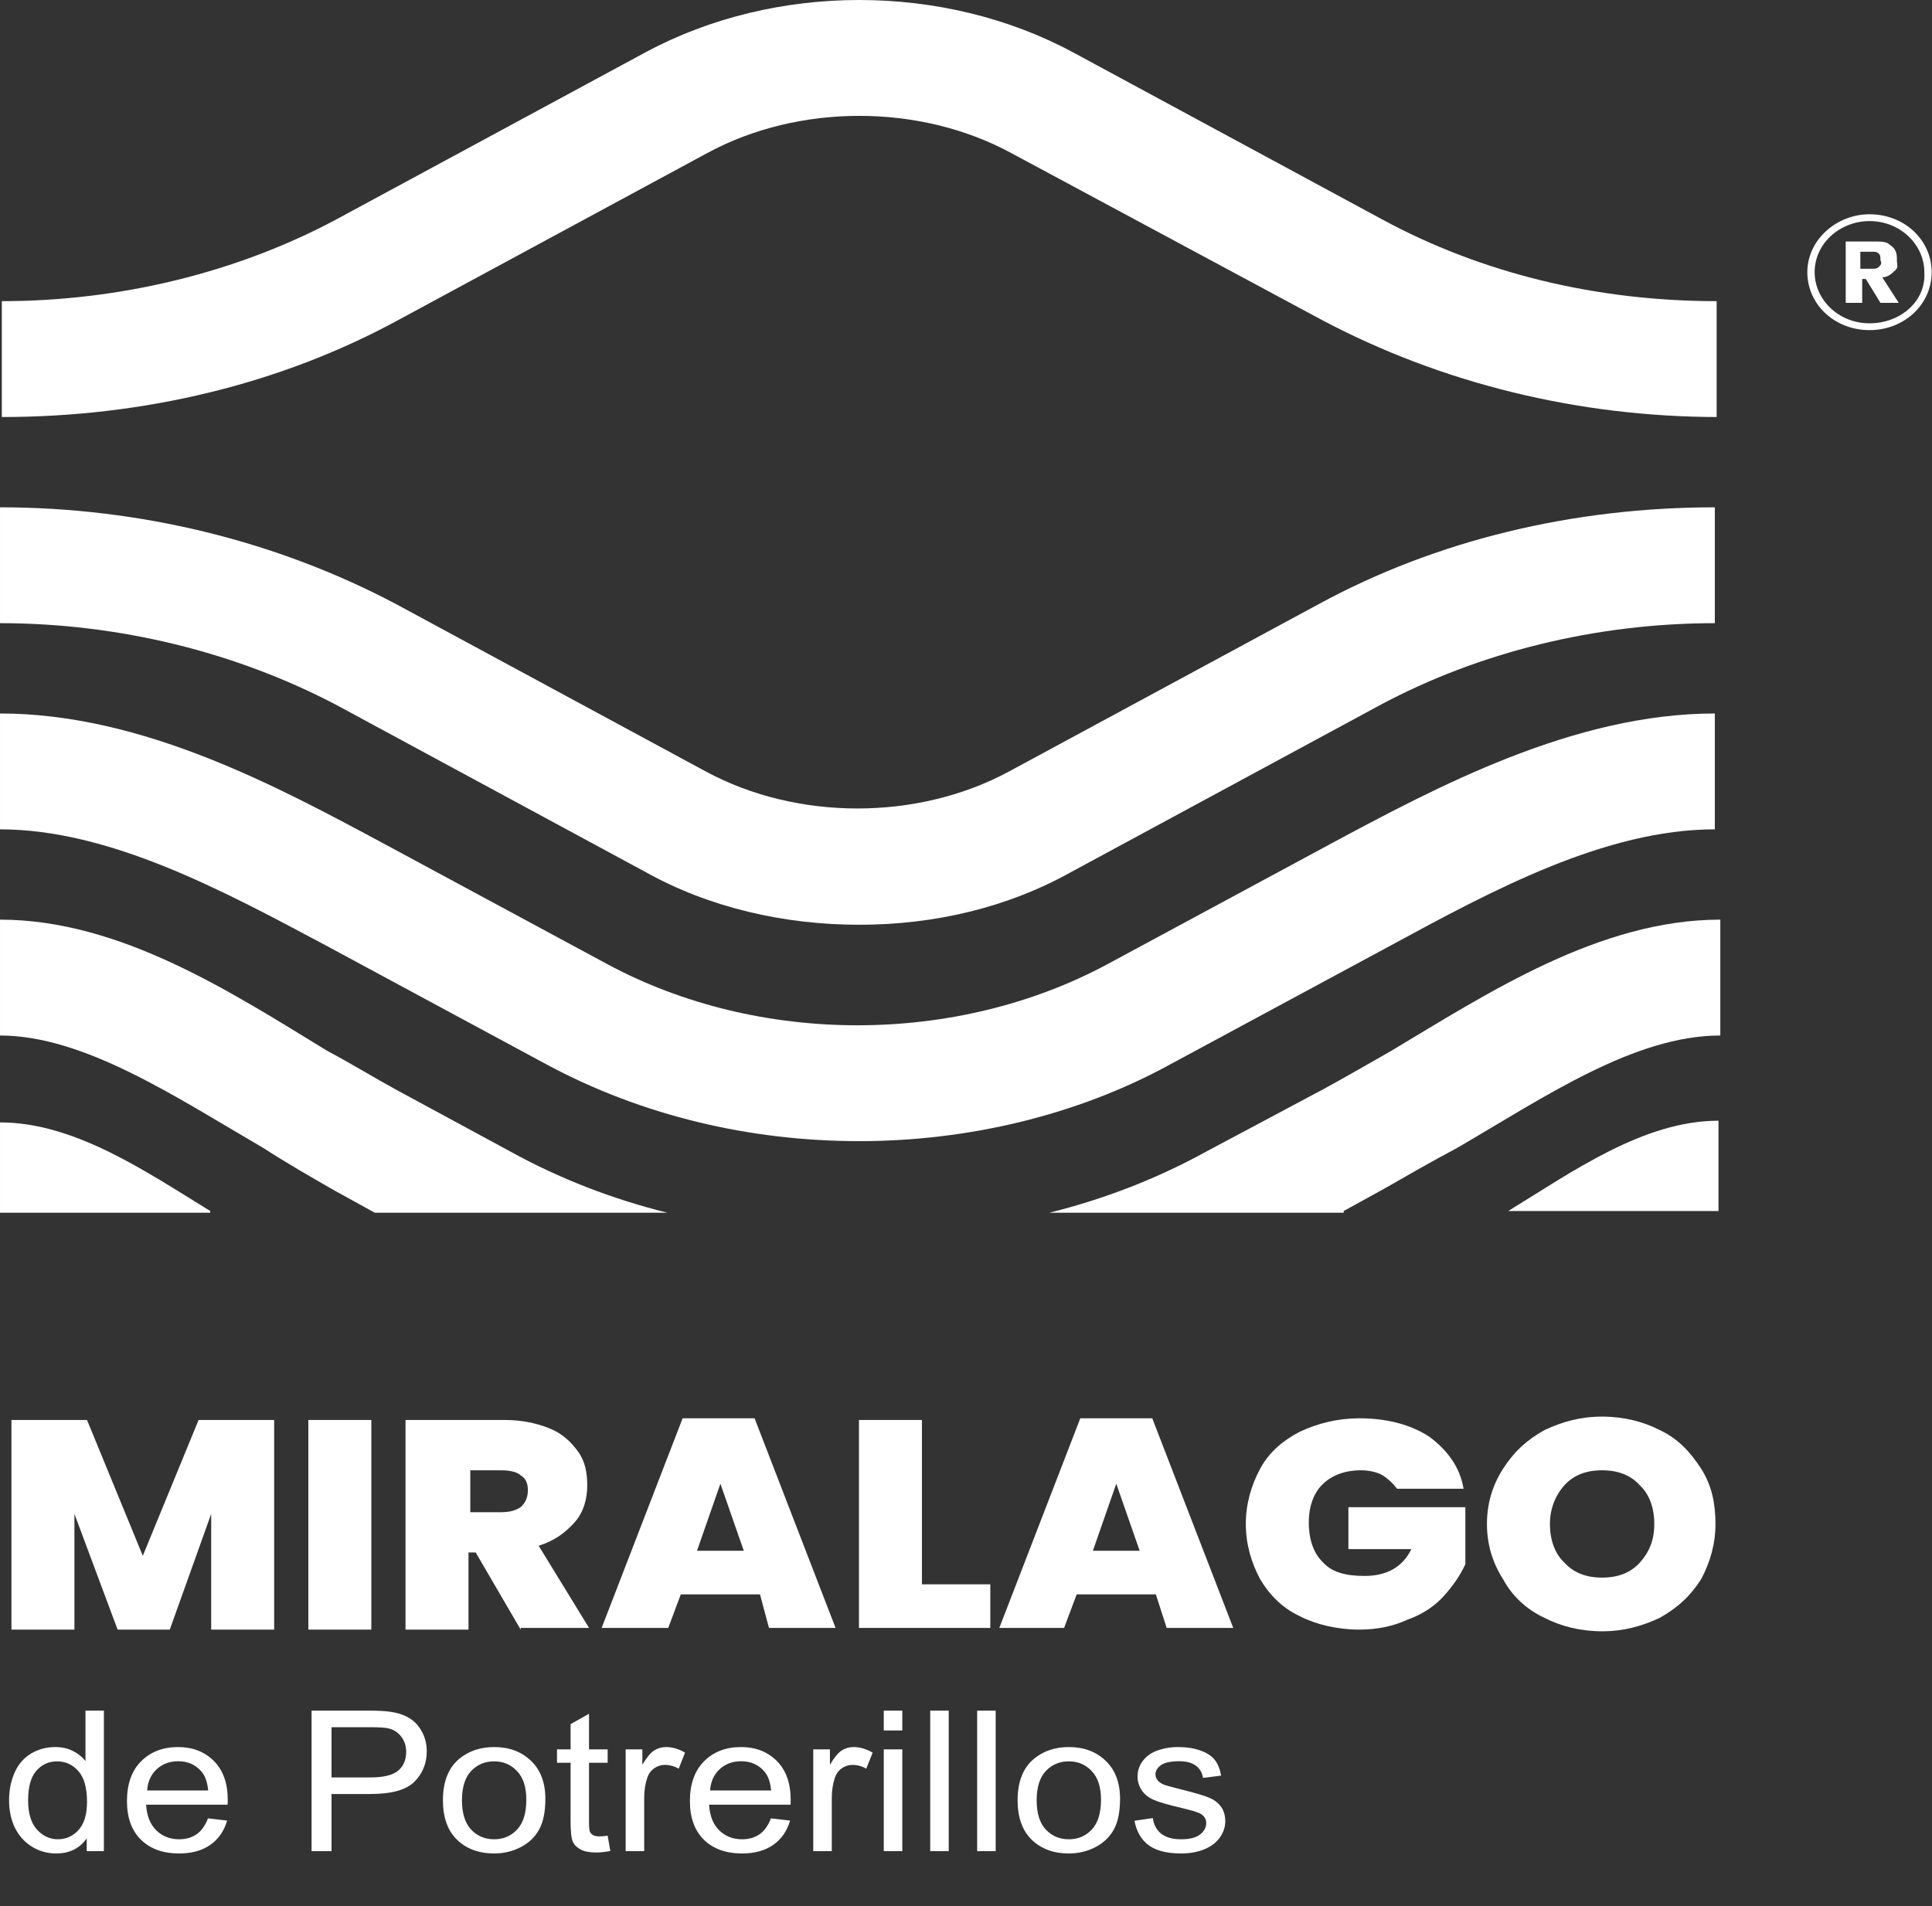 <svg width="230" height="227" viewBox="0 0 230 227" fill="none" xmlns="http://www.w3.org/2000/svg">
<rect x="0" y="0" width="230" height="227" fill="#333333" stroke="none"/>
<g clip-path="url(#clip0_2417_3964)">
<path d="M32.638 169.089V194.051H25.14V180.272L20.213 194.051H14.001L8.86 180.272V194.051H1.362V169.089H10.359L17 185.264L23.641 169.089H32.638Z" fill="white"/>
<path d="M44.206 169.089V194.051H36.708V169.089H44.206Z" fill="white"/>
<path d="M61.985 194.051L56.63 184.865H55.773V194.051H48.275V169.089H60.057C62.199 169.089 63.913 169.488 65.412 170.087C66.912 170.686 67.983 171.685 68.84 172.883C69.697 174.081 69.911 175.479 69.911 176.877C69.911 178.474 69.483 180.072 68.411 181.27C67.341 182.468 66.055 183.467 64.127 184.066L70.125 193.851H61.985V194.051ZM55.987 180.072H59.629C60.7 180.072 61.343 179.872 61.985 179.473C62.414 179.074 62.842 178.474 62.842 177.476C62.842 176.677 62.628 176.078 61.985 175.679C61.557 175.279 60.7 175.08 59.629 175.08H55.987V180.072Z" fill="white"/>
<path d="M90.475 189.857H81.049L79.55 193.851H71.624L81.264 168.889H89.832L99.472 193.851H91.546L90.475 189.857ZM88.547 184.665L85.762 176.677L82.977 184.665H88.547Z" fill="white"/>
<path d="M109.54 188.659H117.894V193.851H102.257V169.089H109.754V188.659H109.54Z" fill="white"/>
<path d="M137.602 189.857H128.177L126.678 193.851H118.966L128.606 168.889H137.174L146.814 193.851H138.888L137.602 189.857ZM135.674 184.665L132.89 176.677L130.105 184.665H135.674Z" fill="white"/>
<path d="M166.307 177.276C165.878 176.677 165.235 176.078 164.593 175.679C163.95 175.279 162.879 175.08 162.022 175.08C160.094 175.08 158.595 175.679 157.524 176.677C156.453 177.676 155.81 179.273 155.81 181.27C155.81 183.467 156.453 185.065 157.524 186.063C158.595 187.261 160.309 187.661 162.451 187.661C165.021 187.661 166.949 186.662 168.02 184.465H160.523V179.473H174.447V186.263C173.804 187.661 172.947 188.859 171.876 190.057C170.805 191.255 169.305 192.254 167.592 192.853C165.878 193.652 163.95 194.051 161.808 194.051C159.237 194.051 156.667 193.452 154.739 192.454C152.597 191.455 151.097 189.857 150.026 188.06C148.955 186.063 148.312 183.866 148.312 181.47C148.312 179.074 148.955 176.877 150.026 174.88C151.097 172.883 152.811 171.485 154.739 170.487C156.881 169.488 159.237 168.889 161.808 168.889C165.235 168.889 168.02 169.688 170.162 171.086C172.305 172.683 173.804 174.68 174.232 177.276H166.307Z" fill="white"/>
<path d="M183.872 192.653C181.73 191.655 180.017 190.057 178.946 188.06C177.66 186.063 177.018 183.867 177.018 181.47C177.018 179.074 177.66 176.877 178.946 174.88C180.231 172.883 181.73 171.485 183.872 170.287C186.014 169.288 188.157 168.689 190.727 168.689C193.298 168.689 195.654 169.288 197.582 170.287C199.724 171.286 201.224 172.883 202.509 174.88C203.794 176.877 204.223 179.074 204.223 181.47C204.223 183.867 203.58 186.063 202.509 188.06C201.224 190.057 199.724 191.455 197.582 192.653C195.44 193.652 193.298 194.251 190.727 194.251C188.157 194.251 185.8 193.652 183.872 192.653ZM195.226 186.063C196.297 184.865 196.939 183.467 196.939 181.47C196.939 179.473 196.297 177.875 195.226 176.877C194.155 175.679 192.655 175.08 190.727 175.08C188.799 175.08 187.3 175.679 186.229 176.877C185.158 178.075 184.515 179.673 184.515 181.47C184.515 183.467 185.158 185.065 186.229 186.063C187.3 187.261 188.799 187.86 190.727 187.86C192.655 187.86 194.155 187.261 195.226 186.063Z" fill="white"/>
<path d="M204.581 49.658C187.823 49.658 171.5 45.6 157.353 38.093L120.355 18.209C109.473 12.326 95.109 12.326 84.227 18.209L47.446 38.093C33.299 45.803 16.976 49.658 0.218 49.658V35.861C14.364 35.861 28.293 32.412 40.046 26.122L76.827 6.239C92.279 -2.08 112.302 -2.08 127.754 6.239L164.535 26.122C176.505 32.615 190.217 35.861 204.363 35.861V49.658H204.581Z" fill="white"/>
<path d="M102.291 110.119C93.368 110.119 84.445 108.09 76.828 103.83L40.047 83.946C28.076 77.657 14.148 74.207 0.001 74.207V60.411C16.759 60.411 33.082 64.469 47.229 71.976L84.01 91.859C94.892 97.743 109.256 97.743 120.138 91.859L156.919 71.976C171.065 64.266 187.388 60.411 204.147 60.411V74.207C190 74.207 176.071 77.657 164.319 83.946L127.538 103.83C119.92 108.09 111.215 110.119 102.291 110.119Z" fill="white"/>
<path d="M102.291 135.886C89.233 135.886 76.392 132.843 65.075 126.756L38.741 112.554C26.553 106.061 13.059 98.757 0.001 98.757V84.961C16.977 84.961 33.082 93.685 45.923 100.583L72.257 114.786C90.321 124.525 113.826 124.525 131.89 114.786L158.225 100.583C171.065 93.685 187.388 84.961 204.147 84.961V98.757C191.088 98.757 177.595 106.061 165.625 112.554L139.29 126.756C128.191 132.843 115.132 135.886 102.291 135.886Z" fill="white"/>
<path d="M25.029 144.205C17.412 139.538 8.924 133.655 0.001 133.655V144.408H25.029V144.205Z" fill="white"/>
<path d="M204.581 144.205V133.452C195.658 133.452 187.17 139.538 179.553 144.205H204.581Z" fill="white"/>
<path d="M159.966 144.205L164.754 141.567C167.583 139.944 170.412 138.321 173.459 136.698C183.906 130.611 194.57 123.307 204.799 123.307V109.51C190.435 109.51 177.159 118.235 165.624 125.133C162.795 126.756 159.966 128.379 157.354 129.799L143.643 137.104C137.766 140.35 131.455 142.785 124.926 144.408H159.966V144.205Z" fill="white"/>
<path d="M39.829 141.77L44.617 144.408H79.439C72.91 142.785 66.599 140.35 60.722 137.104L47.229 129.799C44.617 128.379 42.005 126.756 38.958 125.133C27.641 118.235 14.365 109.51 0.001 109.51V123.307C10.012 123.307 20.894 130.611 31.341 136.698C34.17 138.524 37 140.147 39.829 141.77Z" fill="white"/>
<path d="M225.823 30.991C225.823 30.585 225.823 30.18 225.605 29.774C225.388 29.368 224.952 29.165 224.734 28.962C224.299 28.759 223.863 28.759 223.21 28.759H219.729V36.064H221.687V33.223H222.123L223.863 36.064H226.041L224.081 33.02C224.734 33.02 225.17 32.614 225.605 32.209C226.041 31.803 225.823 31.6 225.823 30.991ZM223.645 31.803C223.428 32.006 223.21 32.006 222.777 32.006H221.47V29.977H222.777C223.21 29.977 223.428 29.977 223.645 30.18C223.863 30.383 223.863 30.585 223.863 30.991C224.081 31.397 223.863 31.6 223.645 31.803Z" fill="white"/>
<path d="M222.559 25.514C218.64 25.514 215.158 28.557 215.158 32.412C215.158 36.267 218.423 39.31 222.559 39.31C226.692 39.31 229.959 36.267 229.959 32.412C229.959 28.557 226.692 25.514 222.559 25.514ZM222.559 38.499C218.858 38.499 216.029 35.658 216.029 32.412C216.029 28.963 219.076 26.325 222.559 26.325C226.259 26.325 229.088 29.166 229.088 32.412C229.305 35.861 226.259 38.499 222.559 38.499Z" fill="white"/>
<path d="M10.322 220.433V218.903C9.497 220.106 8.284 220.708 6.682 220.708C5.645 220.708 4.689 220.441 3.814 219.909C2.948 219.375 2.274 218.634 1.792 217.682C1.318 216.724 1.081 215.624 1.081 214.383C1.081 213.174 1.298 212.077 1.731 211.096C2.164 210.106 2.813 209.349 3.679 208.823C4.546 208.299 5.514 208.037 6.584 208.037C7.369 208.037 8.067 208.192 8.68 208.504C9.293 208.809 9.791 209.208 10.175 209.703V203.698H12.369V220.433H10.322ZM3.348 214.383C3.348 215.935 3.7 217.096 4.403 217.866C5.105 218.634 5.935 219.019 6.891 219.019C7.855 219.019 8.672 218.653 9.342 217.922C10.02 217.183 10.359 216.061 10.359 214.554C10.359 212.894 10.016 211.677 9.33 210.901C8.643 210.125 7.798 209.738 6.793 209.738C5.812 209.738 4.991 210.11 4.329 210.856C3.675 211.601 3.348 212.776 3.348 214.383ZM24.76 216.529L27.04 216.792C26.68 218.032 26.015 218.996 25.042 219.679C24.07 220.364 22.828 220.708 21.316 220.708C19.413 220.708 17.901 220.164 16.782 219.075C15.67 217.98 15.115 216.446 15.115 214.474C15.115 212.435 15.678 210.851 16.806 209.725C17.934 208.6 19.396 208.037 21.194 208.037C22.934 208.037 24.356 208.587 25.459 209.692C26.562 210.796 27.114 212.348 27.114 214.349C27.114 214.472 27.11 214.654 27.101 214.898H17.394C17.476 216.229 17.88 217.249 18.608 217.957C19.335 218.665 20.242 219.019 21.329 219.019C22.137 219.019 22.828 218.82 23.4 218.425C23.972 218.03 24.425 217.396 24.76 216.529ZM17.517 213.207H24.785C24.687 212.189 24.409 211.423 23.951 210.914C23.249 210.121 22.338 209.725 21.218 209.725C20.205 209.725 19.351 210.042 18.657 210.673C17.97 211.305 17.59 212.149 17.517 213.207ZM37.09 220.433V203.698H43.868C45.061 203.698 45.972 203.751 46.601 203.858C47.484 203.995 48.223 204.257 48.82 204.646C49.416 205.026 49.894 205.563 50.254 206.255C50.621 206.948 50.805 207.709 50.805 208.537C50.805 209.961 50.319 211.168 49.347 212.158C48.374 213.139 46.617 213.629 44.076 213.629H39.468V220.433H37.09ZM39.468 211.655H44.113C45.649 211.655 46.74 211.388 47.386 210.856C48.031 210.324 48.354 209.574 48.354 208.608C48.354 207.906 48.162 207.31 47.778 206.815C47.402 206.312 46.904 205.981 46.282 205.821C45.882 205.722 45.143 205.673 44.064 205.673H39.468V211.655ZM52.729 214.372C52.729 212.126 53.399 210.464 54.739 209.384C55.859 208.486 57.223 208.037 58.833 208.037C60.622 208.037 62.085 208.585 63.221 209.68C64.357 210.769 64.924 212.276 64.924 214.2C64.924 215.761 64.671 216.991 64.164 217.889C63.666 218.779 62.935 219.47 61.971 219.965C61.015 220.46 59.969 220.708 58.833 220.708C57.011 220.708 55.536 220.164 54.408 219.075C53.289 217.986 52.729 216.419 52.729 214.372ZM54.997 214.372C54.997 215.925 55.36 217.088 56.088 217.866C56.815 218.634 57.73 219.019 58.833 219.019C59.928 219.019 60.839 218.63 61.566 217.854C62.293 217.077 62.657 215.894 62.657 214.304C62.657 212.803 62.289 211.671 61.554 210.901C60.827 210.125 59.92 209.738 58.833 209.738C57.73 209.738 56.815 210.121 56.088 210.891C55.36 211.659 54.997 212.82 54.997 214.372ZM72.34 218.595L72.658 220.41C72.037 220.532 71.482 220.594 70.991 220.594C70.191 220.594 69.57 220.476 69.128 220.24C68.687 220.004 68.377 219.696 68.197 219.315C68.017 218.926 67.927 218.117 67.927 216.883V209.908H66.309V208.31H67.927V205.308L70.121 204.075V208.31H72.34V209.908H70.121V216.997C70.121 217.583 70.158 217.959 70.232 218.127C70.313 218.295 70.44 218.429 70.611 218.526C70.791 218.626 71.044 218.675 71.371 218.675C71.616 218.675 71.939 218.648 72.34 218.595ZM74.484 220.433V208.31H76.47V210.148C76.976 209.289 77.442 208.722 77.867 208.446C78.3 208.173 78.774 208.037 79.289 208.037C80.032 208.037 80.788 208.256 81.556 208.699L80.796 210.605C80.257 210.307 79.718 210.16 79.179 210.16C78.696 210.16 78.263 210.297 77.879 210.57C77.495 210.837 77.222 211.21 77.058 211.69C76.813 212.42 76.69 213.219 76.69 214.087V220.433H74.484ZM91.778 216.529L94.058 216.792C93.698 218.032 93.032 218.996 92.06 219.679C91.088 220.364 89.846 220.708 88.334 220.708C86.43 220.708 84.919 220.164 83.799 219.075C82.688 217.98 82.132 216.446 82.132 214.474C82.132 212.435 82.696 210.851 83.824 209.725C84.951 208.6 86.414 208.037 88.212 208.037C89.952 208.037 91.374 208.587 92.477 209.692C93.58 210.796 94.131 212.348 94.131 214.349C94.131 214.472 94.127 214.654 94.119 214.898H84.412C84.494 216.229 84.898 217.249 85.626 217.957C86.353 218.665 87.26 219.019 88.346 219.019C89.155 219.019 89.846 218.82 90.418 218.425C90.99 218.03 91.443 217.396 91.778 216.529ZM84.535 213.207H91.803C91.705 212.189 91.427 211.423 90.969 210.914C90.266 210.121 89.356 209.725 88.236 209.725C87.223 209.725 86.369 210.042 85.674 210.673C84.988 211.305 84.608 212.149 84.535 213.207ZM96.816 220.433V208.31H98.801V210.148C99.308 209.289 99.773 208.722 100.198 208.446C100.631 208.173 101.105 208.037 101.62 208.037C102.364 208.037 103.119 208.256 103.887 208.699L103.128 210.605C102.588 210.307 102.049 210.16 101.51 210.16C101.028 210.16 100.594 210.297 100.21 210.57C99.826 210.837 99.553 211.21 99.389 211.69C99.144 212.42 99.022 213.219 99.022 214.087V220.433H96.816ZM105.211 206.061V203.698H107.417V206.061H105.211ZM105.211 220.433V208.31H107.417V220.433H105.211ZM110.739 220.433V203.698H112.945V220.433H110.739ZM116.328 220.433V203.698H118.534V220.433H116.328ZM121.144 214.372C121.144 212.126 121.814 210.464 123.154 209.384C124.274 208.486 125.638 208.037 127.248 208.037C129.038 208.037 130.5 208.585 131.636 209.68C132.772 210.769 133.34 212.276 133.34 214.2C133.34 215.761 133.086 216.991 132.58 217.889C132.081 218.779 131.35 219.47 130.386 219.965C129.43 220.46 128.384 220.708 127.248 220.708C125.426 220.708 123.951 220.164 122.824 219.075C121.704 217.986 121.144 216.419 121.144 214.372ZM123.412 214.372C123.412 215.925 123.775 217.088 124.503 217.866C125.23 218.634 126.145 219.019 127.248 219.019C128.343 219.019 129.254 218.63 129.981 217.854C130.708 217.077 131.072 215.894 131.072 214.304C131.072 212.803 130.704 211.671 129.969 210.901C129.242 210.125 128.335 209.738 127.248 209.738C126.145 209.738 125.23 210.121 124.503 210.891C123.775 211.659 123.412 212.82 123.412 214.372ZM135.055 216.815L137.237 216.496C137.36 217.309 137.699 217.934 138.254 218.367C138.818 218.802 139.602 219.019 140.608 219.019C141.621 219.019 142.372 218.829 142.863 218.448C143.353 218.059 143.598 217.605 143.598 217.088C143.598 216.624 143.382 216.26 142.948 215.993C142.646 215.811 141.894 215.579 140.693 215.297C139.075 214.917 137.952 214.59 137.323 214.314C136.702 214.033 136.228 213.648 135.901 213.161C135.582 212.667 135.423 212.122 135.423 211.528C135.423 210.988 135.554 210.491 135.815 210.034C136.085 209.57 136.448 209.185 136.906 208.881C137.249 208.645 137.715 208.446 138.303 208.287C138.9 208.119 139.537 208.037 140.215 208.037C141.237 208.037 142.131 208.173 142.899 208.446C143.676 208.722 144.248 209.094 144.615 209.566C144.983 210.03 145.236 210.655 145.375 211.437L143.218 211.713C143.12 211.087 142.834 210.601 142.36 210.251C141.894 209.901 141.232 209.725 140.375 209.725C139.361 209.725 138.638 209.881 138.205 210.193C137.772 210.506 137.556 210.87 137.556 211.29C137.556 211.555 137.646 211.795 137.825 212.009C138.005 212.23 138.287 212.412 138.671 212.557C138.892 212.634 139.541 212.807 140.62 213.083C142.18 213.47 143.267 213.791 143.88 214.041C144.501 214.285 144.987 214.641 145.338 215.113C145.69 215.585 145.866 216.171 145.866 216.873C145.866 217.558 145.649 218.203 145.216 218.812C144.791 219.414 144.174 219.882 143.365 220.217C142.556 220.544 141.641 220.708 140.62 220.708C138.928 220.708 137.637 220.381 136.747 219.727C135.864 219.071 135.3 218.1 135.055 216.815Z" fill="white"/>
</g>
<defs>
<clipPath id="clip0_2417_3964">
<rect width="230" height="226.231" fill="white"/>
</clipPath>
</defs>
</svg>
